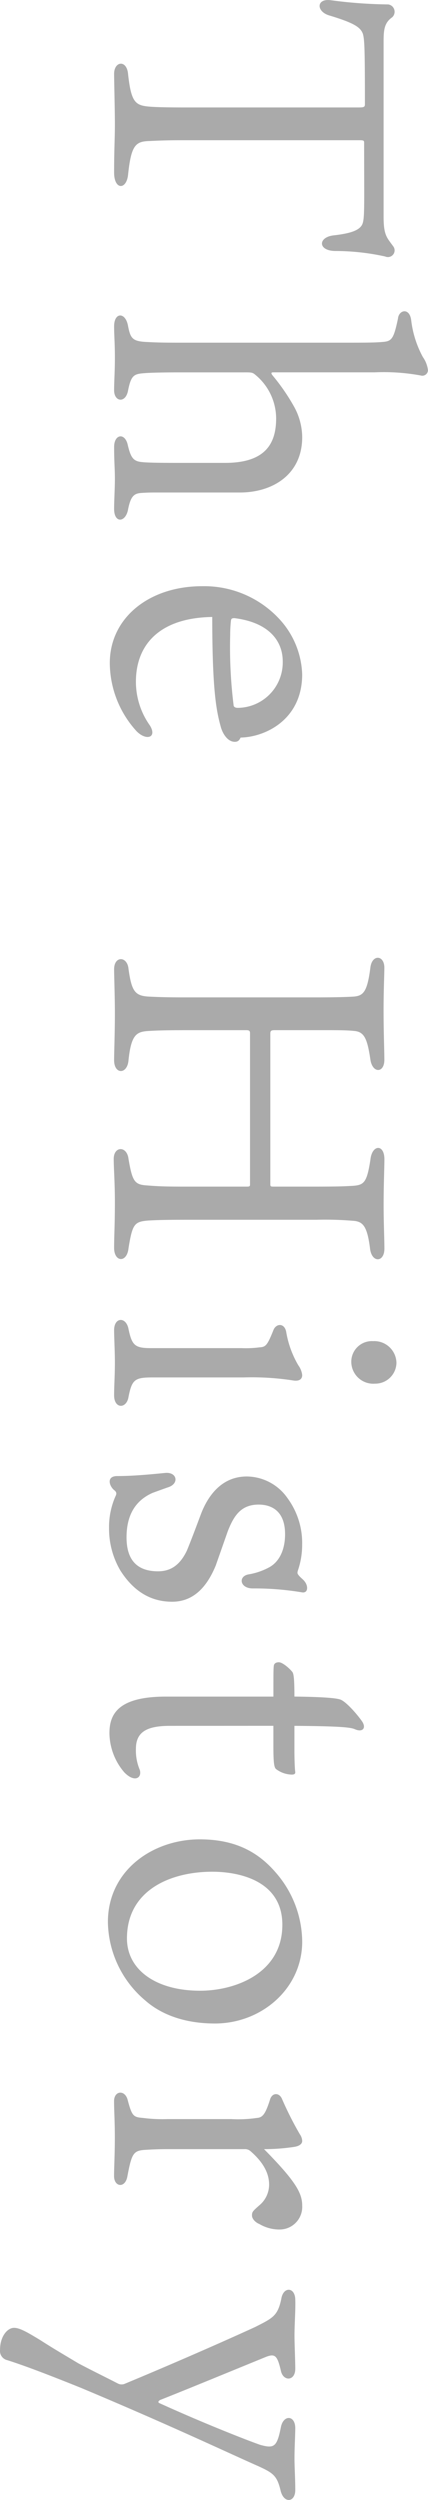 <svg xmlns="http://www.w3.org/2000/svg" width="70.336" height="410.089" viewBox="0 0 70.336 410.089">
  <path id="パス_31" data-name="パス 31" d="M20.1-41.088c.512,0,.576.128.576,1.088v28.544c0,3.264-.064,4.928-.128,5.7-.192,2.368-.64,3.072-5.312,3.584-2.432.192-2.176,2.3-.064,2.3C16.32.128,21.056,0,23.424,0c2.5,0,4.1.128,7.936.128,2.88,0,2.88-2.048.32-2.3-4.928-.512-5.44-1.28-5.5-3.584-.064-1.408-.128-2.688-.128-5.376V-40.192c0-.7.064-.768.448-.768,11.008,0,12.608-.128,13.5.384.832.512,1.344,1.792,1.664,4.672.32,2.56,2.56,2.56,2.56-.384a38.2,38.2,0,0,1,.9-8.128,1.1,1.1,0,0,0-1.728-1.28c-1.344.96-1.728,1.536-4.736,1.536H9.856c-1.92,0-3.072-.128-3.968-1.408a1.221,1.221,0,0,0-2.112.64,76.348,76.348,0,0,1-.7,9.536c-.256,2.3,1.856,2.3,2.5.192,1.216-4.032,1.92-5.184,3.072-5.568C9.6-41.024,11.136-41.088,20.1-41.088ZM64.448-22.976A9.317,9.317,0,0,1,71.68-26.5c4.224,0,7.3,1.856,7.3,8.384v7.872c0,3.9-.064,5.184-.128,5.76-.128,1.408-.64,1.856-2.816,2.368-2.048.448-1.792,2.24.32,2.24C78.848.128,79.808,0,81.6,0c1.6,0,3.584.128,4.928.128,2.432,0,2.24-1.92.064-2.3-2.24-.448-2.624-1.024-2.688-2.3C83.84-5.5,83.84-6.016,83.84-6.72V-20.544c0-5.376-2.944-10.24-9.088-10.24a10.494,10.494,0,0,0-5.12,1.408A33.4,33.4,0,0,0,64.64-25.92c-.384.32-.512.192-.512-.064v-16.7a33.68,33.68,0,0,1,.512-7.552.934.934,0,0,0-.832-1.216,4.632,4.632,0,0,0-2.176.832,16.712,16.712,0,0,1-6.016,1.92c-2.176.256-1.728,2.048-.32,2.176,3.328.7,3.712,1.024,3.84,2.432.128,1.472.128,2.816.128,7.04v25.28c0,3.264,0,4.48-.128,6.784-.128,2.112-.64,2.432-2.56,2.816-2.368.384-2.368,2.3,0,2.3C58.112.128,59.264,0,61.7,0c2.368,0,3.9.128,5.376.128,1.92,0,2.176-1.92,0-2.3-2.56-.512-2.688-1.024-2.816-2.752-.064-.768-.128-2.688-.128-6.016v-10.3C64.128-22.272,64.128-22.592,64.448-22.976Zm40,3.328c.7-5.632,3.712-7.936,7.1-7.936a7.459,7.459,0,0,1,7.616,7.36c0,.32-.064.576-.32.7a77.047,77.047,0,0,1-11.648.576,21.846,21.846,0,0,1-2.368-.128C104.512-19.136,104.448-19.264,104.448-19.648ZM104.256-16c12.224,0,15.488-.7,18.048-1.408,1.152-.32,2.432-1.152,2.432-2.3,0-.576-.32-.768-.7-.96-.064-3.968-2.88-10.112-10.368-10.112a14.006,14.006,0,0,0-8.96,3.648,16.83,16.83,0,0,0-5.5,12.8c0,8.7,5.184,15.168,12.608,15.168a16.71,16.71,0,0,0,11.2-4.416c1.6-1.6,1.024-3.392-.96-2.176a12.371,12.371,0,0,1-7.168,2.3C108.672-3.456,104.384-7.488,104.256-16Zm93.12-6.208c.256,0,.32.128.32.448v10.432c0,3.328-.064,4.416-.192,6.016-.128,2.048-.576,2.432-4.352,3.072-2.176.256-2.112,2.432,0,2.432,1.536,0,3.84-.192,7.04-.192,3.84,0,5.568.128,7.552.128,2.368,0,2.5-2.112.064-2.368-3.968-.64-4.352-.96-4.544-3.2-.064-1.152-.128-2.432-.128-6.528v-21.12a55.914,55.914,0,0,1,.192-6.336c.192-1.344.9-2.048,4.48-2.5,2.432-.256,2.368-2.368.064-2.368-1.536,0-4.16.128-7.168.128-3.392,0-6.208-.128-7.488-.128-2.56,0-2.432,2.048.064,2.3,3.712.576,4.16,1.024,4.288,2.88.064,1.216.128,1.984.128,6.208v6.848c0,.32,0,.512-.32.512H172.608c-.512,0-.576-.192-.576-.768V-33.28c0-3.392,0-4.8.128-6.016.128-1.664,1.216-2.176,4.672-2.688,2.3-.32,2.3-2.3.064-2.3-1.472,0-4.416.128-8.192.128-3.2,0-5.888-.128-6.912-.128-2.112,0-2.24,2.048,0,2.3,3.968.512,4.608,1.152,4.736,2.752.064,1.088.128,2.816.128,6.464V-11.84c0,3.712-.064,4.864-.128,6.272-.128,2.24-.832,2.816-4.544,3.328-2.112.192-2.176,2.368.064,2.368,1.088,0,4.416-.128,7.3-.128,3.136,0,6.336.128,7.616.128,2.368,0,2.368-2.176,0-2.368-4.352-.448-4.672-1.408-4.8-3.328-.064-1.152-.128-2.432-.128-6.144v-9.92c0-.448.128-.576.512-.576ZM226.5,0c2.3,0,3.84.128,5.44.128,2.24,0,2.24-2.048.256-2.368-2.944-.576-3.2-1.088-3.2-4.1V-21.184a44.589,44.589,0,0,1,.512-8.192c.128-.96-.256-1.408-.9-1.408a3.379,3.379,0,0,0-1.6.64,16.08,16.08,0,0,1-5.44,1.984c-1.536.256-1.472,1.664-.32,2.112,2.56,1.024,2.752,1.28,2.816,2.3a17.273,17.273,0,0,1,.128,2.88V-6.016c0,2.688-.384,3.2-3.136,3.776-2.048.384-1.984,2.368.192,2.368C222.4.128,224.7,0,226.5,0Zm.128-46.272a3.642,3.642,0,0,0-3.584,3.84,3.383,3.383,0,0,0,3.392,3.584,3.615,3.615,0,0,0,3.584-3.9A3.481,3.481,0,0,0,226.624-46.272ZM254.208-18.56c-2.432-.96-4.352-2.112-4.352-5.056,0-2.176,1.088-4.352,4.864-4.352,2.56,0,4.608.96,5.5,2.752a10.847,10.847,0,0,1,1.088,3.264c.32,1.728,2.3,1.408,2.3-.7a47.357,47.357,0,0,1,.64-8.064c.192-1.024-.96-1.088-1.728-.512-.384.256-.7.768-1.152,1.088-.192.128-.256.192-.7.064a12.993,12.993,0,0,0-4.224-.7,12.424,12.424,0,0,0-7.68,2.432,8.239,8.239,0,0,0-3.52,6.656c0,4.416,3.584,6.528,6.016,7.488,1.856.7,4.288,1.6,6.144,2.368C259.52-10.816,260.8-9.408,260.8-7.1q0,5.184-5.568,5.184c-3.9,0-6.144-1.664-7.3-4.288-.256-.7-.768-2.112-.9-2.5-.576-1.92-2.56-1.536-2.368.448.32,3.2.512,5.632.512,7.872,0,1.792,1.6,1.344,2.3.512.384-.512.7-.384,1.088-.192A12.524,12.524,0,0,0,253.76.96,13.54,13.54,0,0,0,260.672-.9c3.712-2.368,5.12-5.312,5.12-8.512,0-3.9-3.008-5.952-5.952-7.168Zm31.936-7.488h3.328c2.816,0,3.52-.128,3.776-.448a4.442,4.442,0,0,0,.9-2.56c0-.448-.128-.64-.512-.576s-1.984.128-3.456.128h-4.032c.064-7.808.256-9.28.576-9.984.512-1.216-.192-1.856-1.28-1.152-1.024.7-3.136,2.5-3.584,3.52-.192.512-.448,1.92-.512,7.616-3.008,0-3.52.128-3.9.256-.384.192-1.728,1.6-1.728,2.3,0,.384.128.768.576.832.512.064,1.344.064,4.224.064h.832V-8.384c0,7.936,2.944,9.28,6.016,9.28a10.045,10.045,0,0,0,6.4-2.432c1.728-1.664.96-2.944-.384-2.56a8.132,8.132,0,0,1-3.456.64c-2.688,0-3.776-1.664-3.776-5.568Zm35.392-4.736a17.428,17.428,0,0,0-11.328,4.352c-3.264,2.816-5.44,6.528-5.44,12.48,0,7.68,5.056,15.1,13.568,15.1A17.127,17.127,0,0,0,331.2-4.992c1.92-2.176,3.776-5.824,3.776-11.456C334.976-24.064,329.28-30.784,321.536-30.784ZM329.6-14.016c0,7.3-3.456,12.032-8.576,12.032-7.936,0-10.944-7.168-10.944-14.016,0-4.544,1.536-11.52,8.7-11.52C326.784-27.52,329.6-19.712,329.6-14.016Zm35.264-16.768c-2.048,0-3.968,1.024-9.28,6.272a32.544,32.544,0,0,0-.384-5.056c-.128-.7-.448-1.216-.96-1.216a2.04,2.04,0,0,0-1.088.384,55.069,55.069,0,0,1-5.824,2.944c-1.024.448-1.024,1.536,0,1.92,2.432.768,3.072,1.216,3.136,2.176a21.172,21.172,0,0,1,.192,4.224v10.5a24.949,24.949,0,0,1-.192,4.032c-.128,1.536-.256,1.792-2.944,2.5-1.728.448-1.536,2.24.192,2.24,1.536,0,3.2-.128,5.952-.128s4.992.128,6.336.128c1.792,0,2.048-1.792.128-2.176-3.712-.7-4.288-.96-4.416-2.816-.064-.96-.128-2.24-.128-3.84V-21.312a1.346,1.346,0,0,1,.32-.96c2.048-2.368,3.9-3.072,5.5-3.072a4.416,4.416,0,0,1,3.392,1.6c.96,1.088,1.088,1.216,1.664,1.216.64,0,1.216-.7,1.408-1.216a6.459,6.459,0,0,0,.9-3.392A3.709,3.709,0,0,0,364.864-30.784Zm19.9,7.744c2.3,4.992,6.272,14.08,9.344,21.5a1.342,1.342,0,0,1-.064,1.024c-1.088,2.112-2.112,4.224-3.328,6.528-1.536,2.56-2.3,3.9-3.9,6.4-1.152,1.92-1.92,3.2-1.92,4.16,0,1.088,1.408,2.3,3.584,2.3a1.555,1.555,0,0,0,1.728-1.216c.512-1.6,1.472-4.48,4.544-12.1,6.08-14.528,10.752-24.384,12.864-29.184,1.088-2.368,1.536-3.008,3.9-3.584,2.3-.512,2.048-2.5-.128-2.432-1.664,0-3.648.128-5.056.128-1.856,0-3.84-.128-5.056-.128-2.112.064-2.112,1.984-.064,2.368,3.2.64,3.52,1.088,2.88,3.392-.64,1.856-3.392,8.96-6.848,16.576-.128.256-.32.192-.512-.128-1.664-4.224-4.672-11.52-7.1-17.472-.512-1.408-.192-1.792,2.3-2.368,1.792-.384,1.728-2.368-.32-2.368-1.216,0-4.16.128-5.44.128-1.856,0-4.352-.192-5.952-.128-2.048.064-2.112,1.984-.064,2.3C382.976-26.752,383.3-25.92,384.768-23.04Z" transform="translate(18.88 -3.051) rotate(90)" fill="#aaa"/>
</svg>

